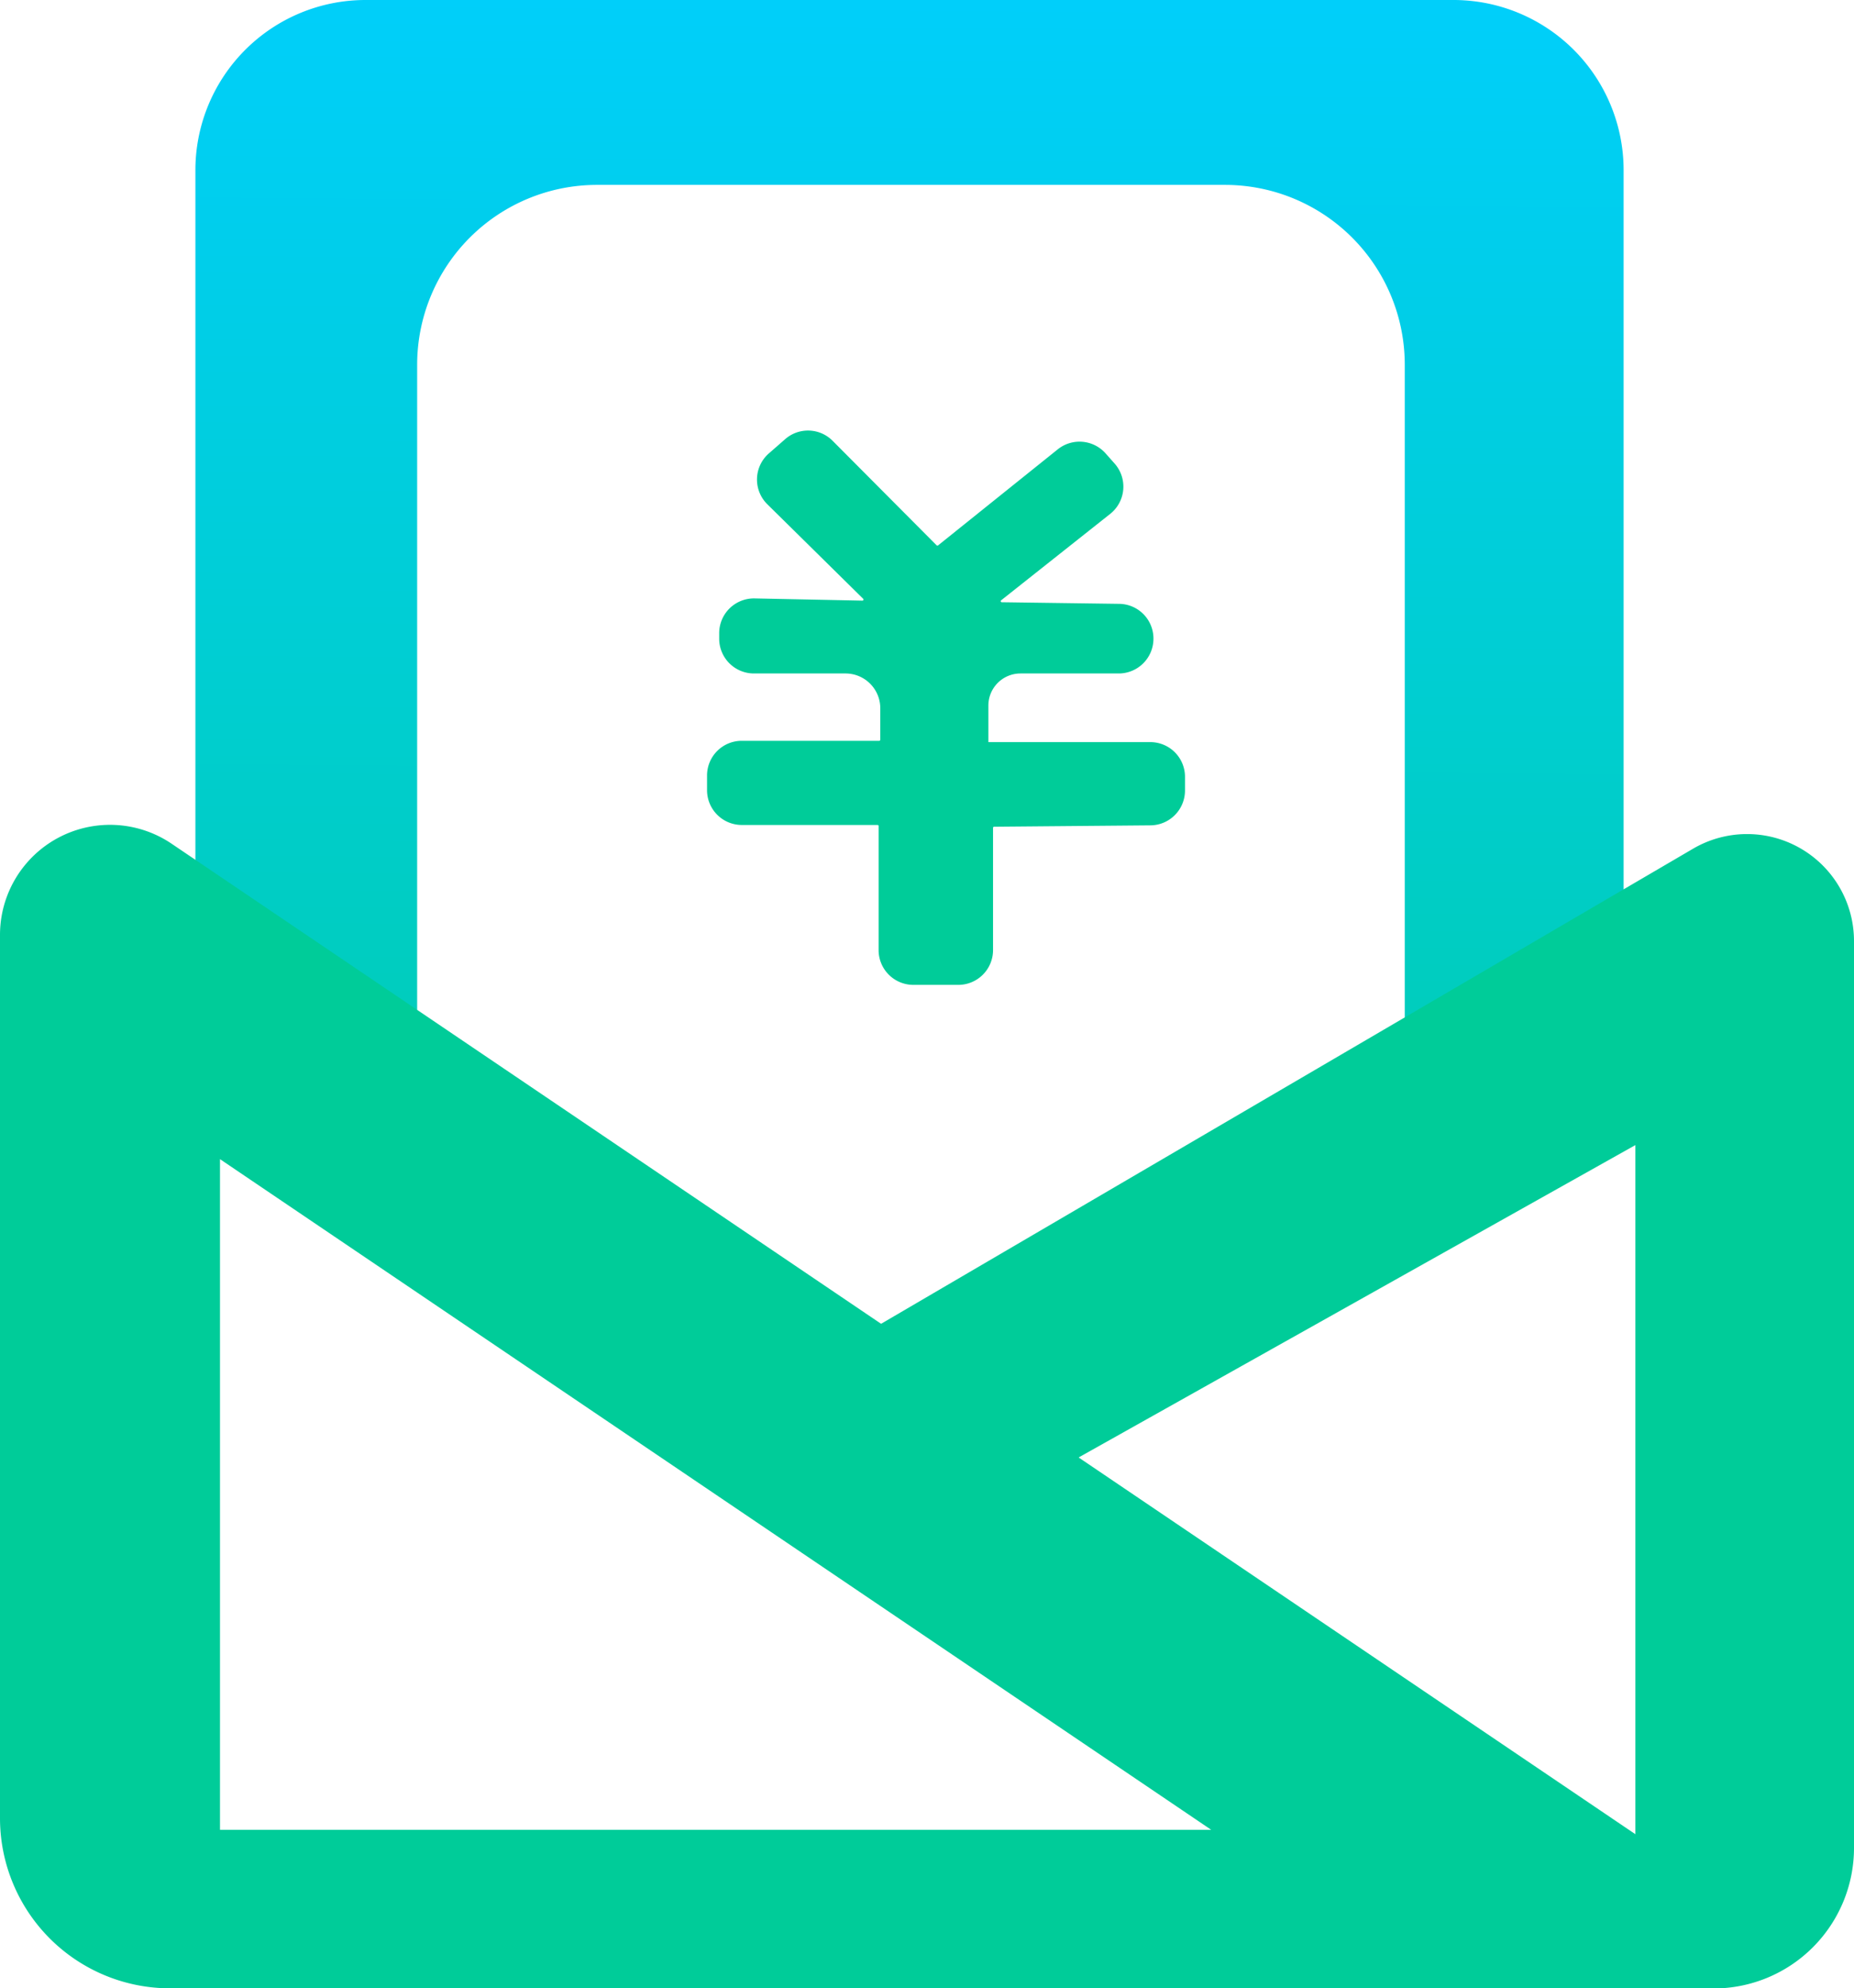 <svg xmlns="http://www.w3.org/2000/svg" xmlns:xlink="http://www.w3.org/1999/xlink" viewBox="0 0 242.71 260.13"><defs><style>.cls-1{fill:#0c9;}.cls-2{fill:url(#未命名的渐变_13);}</style><linearGradient id="未命名的渐变_13" x1="119.69" y1="-10.57" x2="118.14" y2="211.78" gradientUnits="userSpaceOnUse"><stop offset="0" stop-color="#00cfff"/><stop offset="1" stop-color="#0c9"/></linearGradient></defs><title>年终奖金</title><g id="图层_2" data-name="图层 2"><g id="图层_1-2" data-name="图层 1"><path class="cls-1" d="M100.48,66,113,78.34a.14.14,0,0,1-.1.24l-14.12-.29a4.55,4.55,0,0,0-4.63,4.55v.72a4.55,4.55,0,0,0,4.54,4.55h12a4.55,4.55,0,0,1,4.55,4.54v4.13a.15.15,0,0,1-.14.14h-18a4.54,4.54,0,0,0-4.54,4.54v1.92a4.55,4.55,0,0,0,4.54,4.55h17.78a.14.14,0,0,1,.14.14V124.3a4.55,4.55,0,0,0,4.54,4.55h5.89A4.55,4.55,0,0,0,130,124.3v-16a.14.14,0,0,1,.14-.14l20.48-.18a4.56,4.56,0,0,0,4.51-4.53v-1.79a4.54,4.54,0,0,0-4.54-4.57H129.39a0,0,0,0,1,0,0V92.3a4.2,4.2,0,0,1,4.2-4.19H146.4A4.55,4.55,0,0,0,151,83.56h0A4.54,4.54,0,0,0,146.47,79l-15.33-.21a.14.14,0,0,1-.08-.25l14.28-11.31a4.55,4.55,0,0,0,.57-6.59l-1.19-1.34a4.56,4.56,0,0,0-6.24-.52L122.81,71.35a.15.15,0,0,1-.19,0L109,57.67a4.54,4.54,0,0,0-6.22-.21l-2.15,1.88A4.54,4.54,0,0,0,100.48,66Z"/><path class="cls-2" d="M183.9,47.73V148l1.95-1a181.93,181.93,0,0,1,26.7-11V22.27A22.27,22.27,0,0,0,190.27,0H47.85A22.27,22.27,0,0,0,25.58,22.27V136.13c10.05,1.42,21.69,4.24,28.51,12.25.19.21.35.43.52.64V47.73A23.54,23.54,0,0,1,78.15,24.19h82.22A23.53,23.53,0,0,1,183.9,47.73Z"/><path class="cls-1" d="M221.6,111.06,111.43,175.48a6.16,6.16,0,0,1,3.44,1.17c2,1.41,3.9,2.83,5.71,4.34,3.51,2.54,7.12,4.94,10.51,7.67a6.24,6.24,0,0,1,2,6.57l81-45.42V240H183.2c1.66,1,3.31,1.94,4.91,3,8.28,4.56,16.25,9.29,22.34,17.15h13.87a18.39,18.39,0,0,0,18.39-18.39V123.17A14,14,0,0,0,221.6,111.06Z"/><path class="cls-1" d="M224.49,247l-202-136.6A14.4,14.4,0,0,0,0,122.36V237.87a22.26,22.26,0,0,0,22.26,22.26H220.47A7.17,7.17,0,0,0,224.49,247ZM28.8,239.39V151.65l129.76,87.74Z"/></g></g></svg>